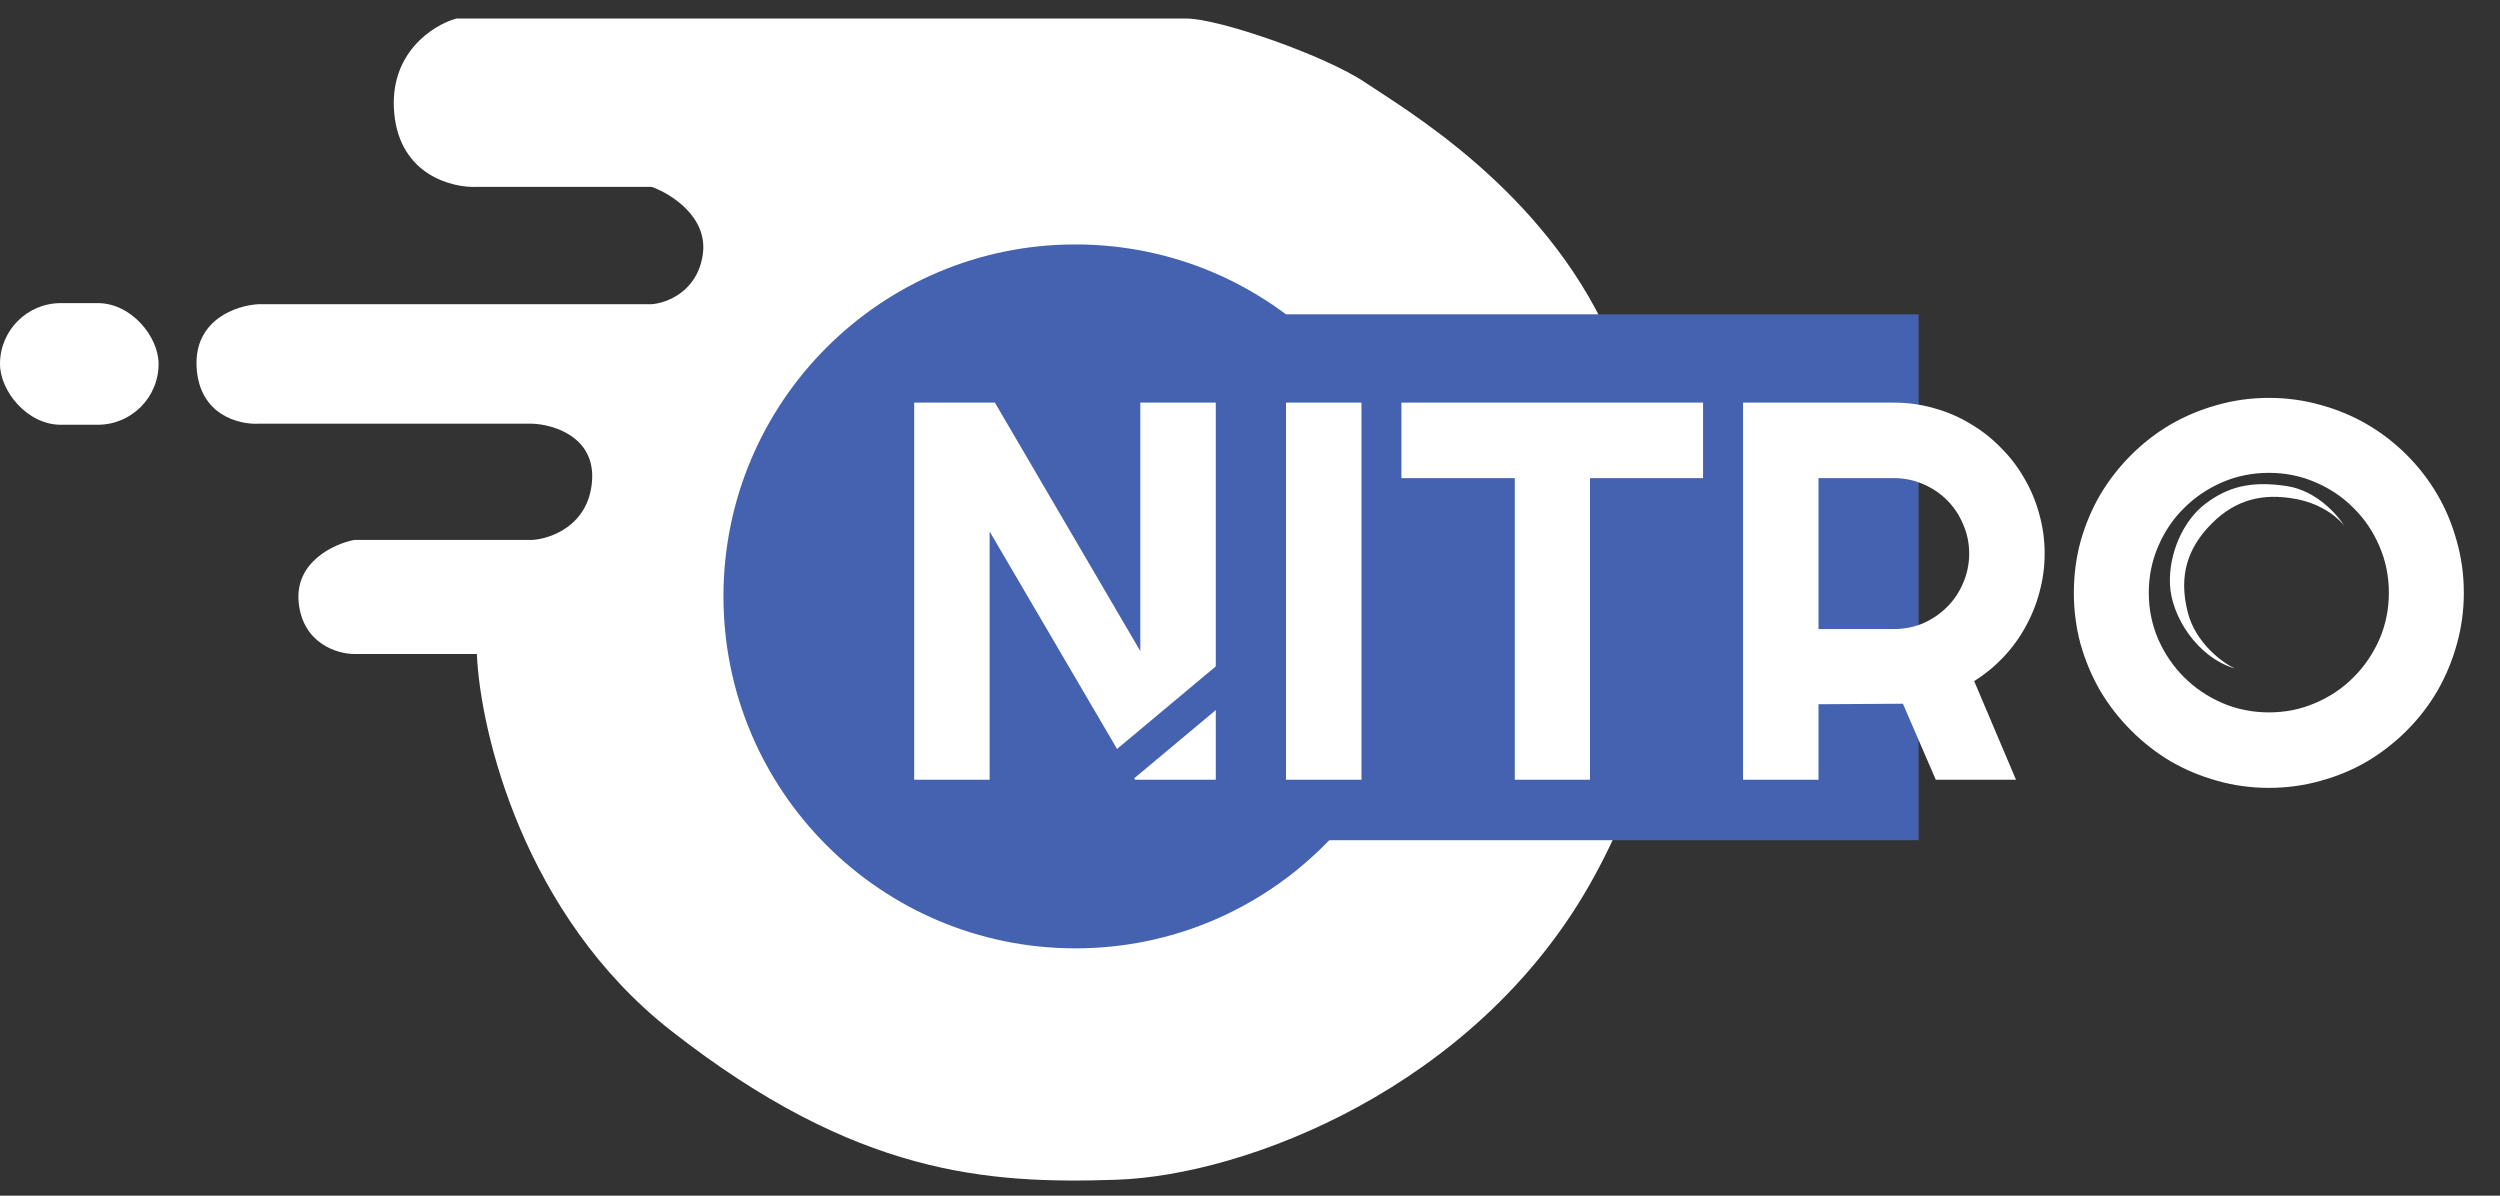 <svg width="115" height="55" viewBox="0 0 115 55" fill="none" xmlns="http://www.w3.org/2000/svg">
<rect x="0" y="0" width="115" height="55" fill="#333333" stroke="none"/>
<path d="M21.936 30.083H16.29C15.524 30.083 13.941 29.613 13.741 27.735C13.541 25.856 15.357 25.02 16.29 24.837H24.485C25.334 24.787 27.073 24.177 27.233 22.138C27.393 20.099 25.467 19.523 24.485 19.49H11.893C10.993 19.54 9.164 19.09 9.044 16.892C8.924 14.693 10.893 14.043 11.893 13.993H29.981C30.664 13.943 32.09 13.414 32.33 11.695C32.569 9.976 30.864 8.913 29.981 8.597H21.936C20.787 8.647 18.418 8.047 18.139 5.249C17.859 2.451 19.921 1.151 20.987 0.852H54.566C56.065 0.852 60.962 2.55 62.81 3.8C64.659 5.049 70.955 8.697 74.004 15.442C77.052 22.188 78.401 31.432 73.104 40.727C67.807 50.021 57.314 54.068 51.368 54.268C45.421 54.468 39.375 54.068 30.881 47.422C24.085 42.106 22.086 33.648 21.936 30.083Z" fill="white"/>
<circle cx="49.469" cy="27.434" r="16.19" fill="#4562B1"/>
<rect y="13.943" width="7.295" height="5.596" rx="2.798" fill="white"/>
<rect x="40.443" y="14.459" width="47.813" height="24.19" fill="#4562B1"/>
<path d="M55.926 35.867H52.213L45.523 24.448V35.867H42.052V18.521H45.765L52.455 29.952V18.521H55.926V35.867ZM62.628 35.867H59.156V18.521H62.628V35.867ZM73.139 35.867H69.68V21.993H64.466V18.521H78.341V21.993H73.139V35.867ZM83.651 21.993V28.936H87.123C87.599 28.936 88.046 28.847 88.466 28.67C88.885 28.484 89.252 28.234 89.566 27.92C89.881 27.605 90.127 27.238 90.304 26.819C90.49 26.392 90.582 25.94 90.582 25.464C90.582 24.988 90.49 24.541 90.304 24.122C90.127 23.694 89.881 23.323 89.566 23.009C89.252 22.694 88.885 22.448 88.466 22.271C88.046 22.085 87.599 21.993 87.123 21.993H83.651ZM83.651 35.867H80.18V18.521H87.123C87.76 18.521 88.373 18.606 88.962 18.775C89.55 18.936 90.099 19.17 90.607 19.477C91.123 19.775 91.59 20.138 92.01 20.565C92.437 20.985 92.8 21.452 93.098 21.968C93.405 22.485 93.639 23.037 93.8 23.626C93.969 24.214 94.054 24.827 94.054 25.464C94.054 26.061 93.977 26.642 93.824 27.206C93.679 27.771 93.465 28.307 93.183 28.815C92.909 29.323 92.57 29.791 92.167 30.218C91.764 30.646 91.312 31.017 90.812 31.331L92.736 35.867H89.046L87.534 32.371L83.651 32.395V35.867ZM113.336 27.267C113.336 28.089 113.227 28.884 113.009 29.65C112.799 30.408 112.501 31.121 112.114 31.791C111.727 32.452 111.259 33.057 110.711 33.605C110.162 34.154 109.558 34.625 108.896 35.02C108.235 35.407 107.521 35.706 106.755 35.916C105.989 36.133 105.195 36.242 104.372 36.242C103.55 36.242 102.755 36.133 101.989 35.916C101.231 35.706 100.518 35.407 99.848 35.02C99.187 34.625 98.582 34.154 98.034 33.605C97.485 33.057 97.014 32.452 96.618 31.791C96.231 31.121 95.929 30.408 95.711 29.65C95.502 28.884 95.397 28.089 95.397 27.267C95.397 26.444 95.502 25.65 95.711 24.884C95.929 24.118 96.231 23.404 96.618 22.743C97.014 22.081 97.485 21.477 98.034 20.928C98.582 20.38 99.187 19.912 99.848 19.525C100.518 19.138 101.231 18.84 101.989 18.63C102.755 18.412 103.55 18.303 104.372 18.303C105.195 18.303 105.989 18.412 106.755 18.63C107.521 18.84 108.235 19.138 108.896 19.525C109.558 19.912 110.162 20.38 110.711 20.928C111.259 21.477 111.727 22.081 112.114 22.743C112.501 23.404 112.799 24.118 113.009 24.884C113.227 25.65 113.336 26.444 113.336 27.267ZM109.888 27.267C109.888 26.509 109.743 25.795 109.453 25.126C109.162 24.448 108.767 23.863 108.267 23.372C107.775 22.872 107.191 22.477 106.513 22.186C105.844 21.896 105.13 21.751 104.372 21.751C103.606 21.751 102.888 21.896 102.219 22.186C101.55 22.477 100.965 22.872 100.465 23.372C99.965 23.863 99.57 24.448 99.28 25.126C98.989 25.795 98.844 26.509 98.844 27.267C98.844 28.025 98.989 28.738 99.28 29.408C99.57 30.069 99.965 30.65 100.465 31.15C100.965 31.65 101.55 32.045 102.219 32.335C102.888 32.625 103.606 32.77 104.372 32.77C105.13 32.77 105.844 32.625 106.513 32.335C107.191 32.045 107.775 31.65 108.267 31.15C108.767 30.65 109.162 30.069 109.453 29.408C109.743 28.738 109.888 28.025 109.888 27.267Z" fill="white"/>
<path d="M100.64 28.179C101.005 29.59 102.234 30.483 102.803 30.753C101.045 30.216 99.884 28.338 99.819 26.892C99.754 25.445 100.437 23.939 101.444 23.177C102.452 22.415 103.5 22.102 105.199 22.36C106.558 22.567 107.539 23.69 107.859 24.225C107.644 23.904 106.9 23.203 105.642 22.959C104.069 22.654 102.818 23.005 101.749 24.074C100.68 25.143 100.185 26.415 100.64 28.179Z" fill="white"/>
<rect x="48.925" y="36.508" width="10.783" height="1.542" transform="rotate(-39.904 48.925 36.508)" fill="#4562B1"/>
</svg>
